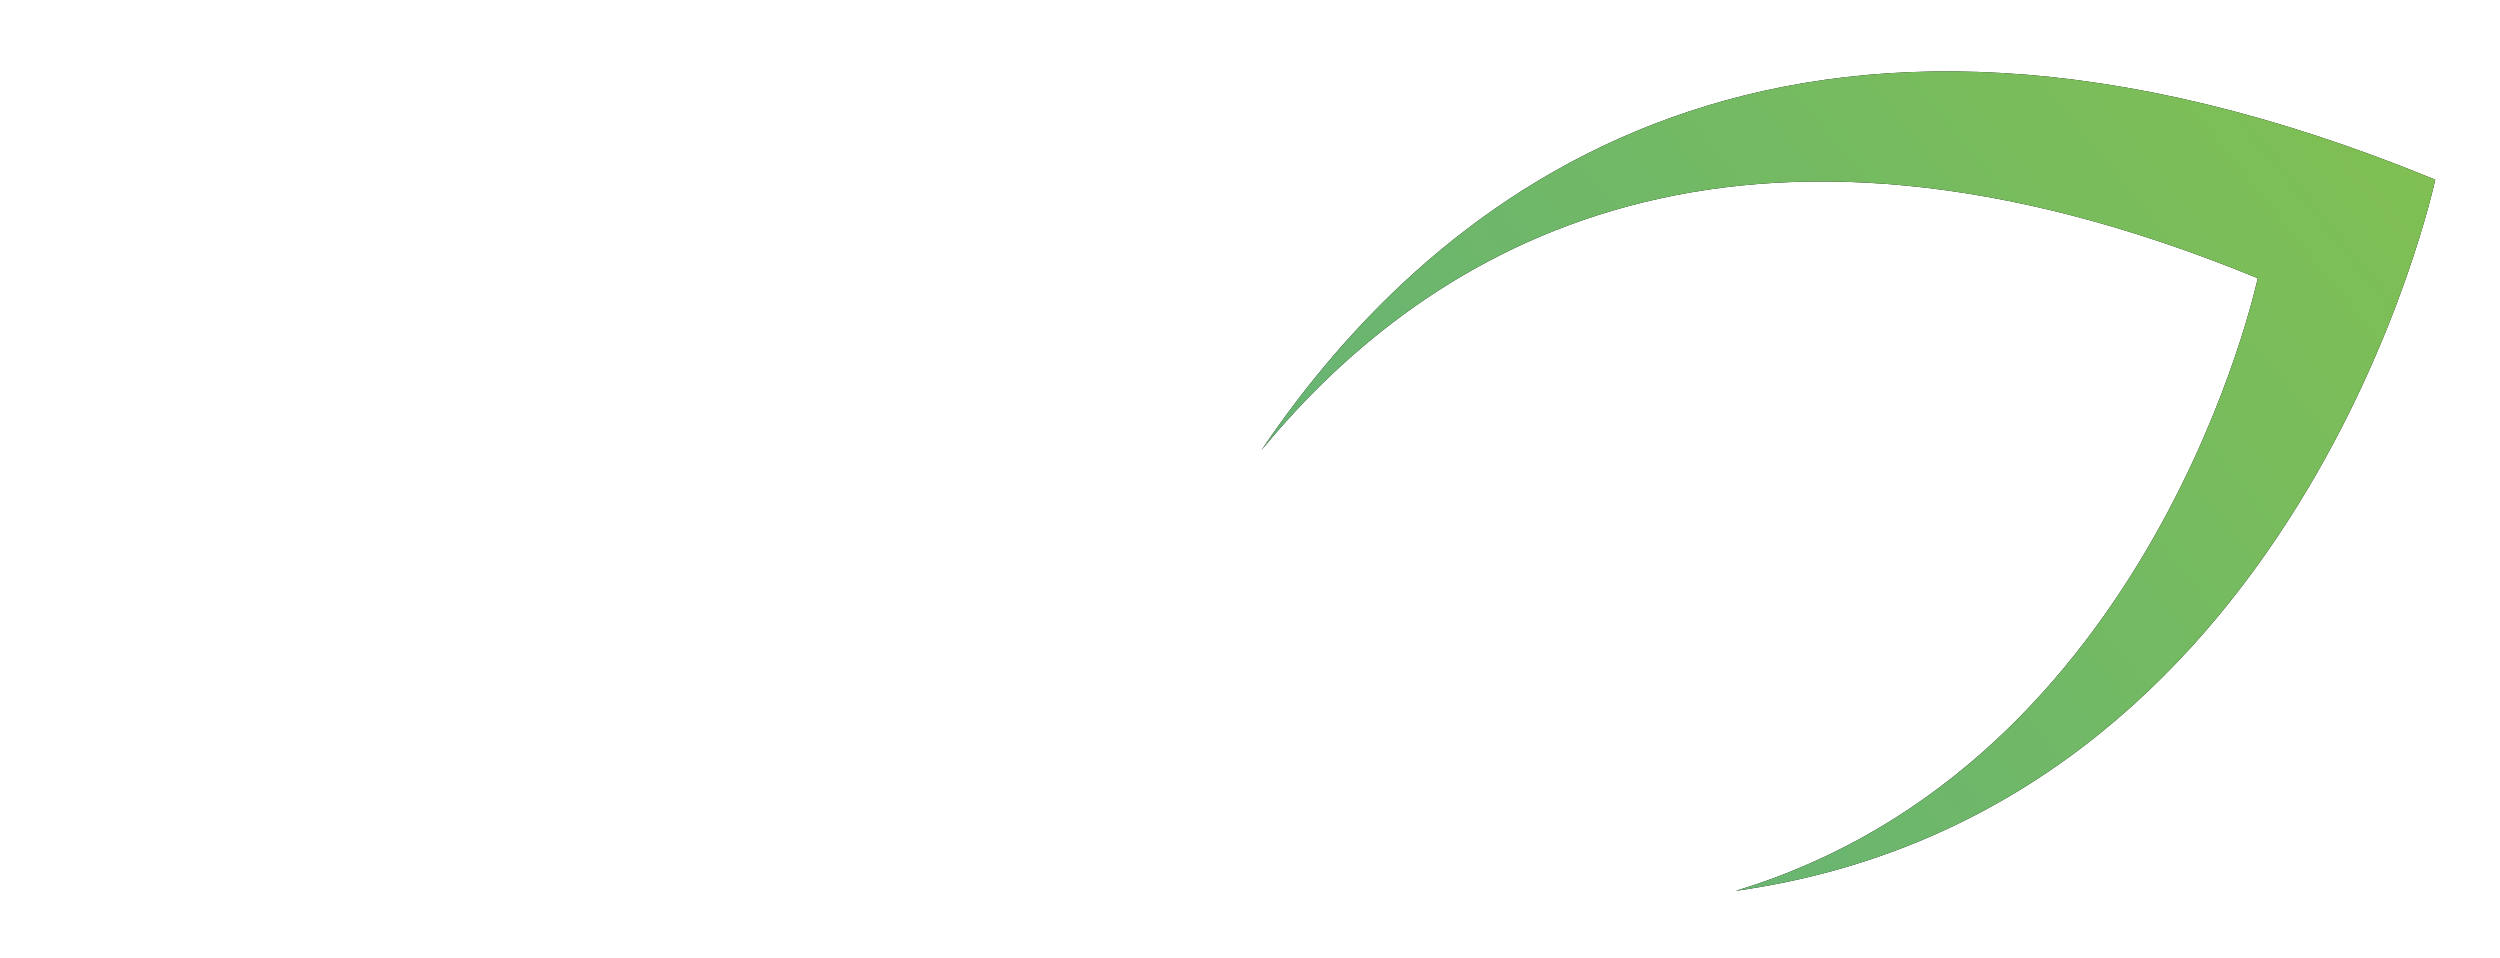 <?xml version="1.0" encoding="UTF-8"?>
<svg width="154px" height="59px" viewBox="0 0 154 59" version="1.1" xmlns="http://www.w3.org/2000/svg" xmlns:xlink="http://www.w3.org/1999/xlink">
    <!-- Generator: Sketch 46.2 (44496) - http://www.bohemiancoding.com/sketch -->
    <title>Group 8</title>
    <desc>Created with Sketch.</desc>
    <defs>
        <linearGradient x1="50%" y1="0%" x2="50%" y2="100%" id="linearGradient-1">
            <stop stop-color="#7FBF53" offset="0%"></stop>
            <stop stop-color="#67B474" offset="100%"></stop>
        </linearGradient>
        <path d="M42.362,61.074 C60.512,30.901 35.445,-2.03925765e-12 35.445,-2.03925765e-12 C-2.415,20.693 -2.753,48.187 2.892,66.685 C-0.432,50.5 2.851,28.948 33.28,12.317 C33.28,12.317 52.578,36.106 42.362,61.074 Z" id="path-2"></path>
        <filter x="-12.3%" y="-9.0%" width="124.6%" height="118.0%" filterUnits="objectBoundingBox" id="filter-3">
            <feOffset dx="0" dy="0" in="SourceAlpha" result="shadowOffsetOuter1"></feOffset>
            <feGaussianBlur stdDeviation="2" in="shadowOffsetOuter1" result="shadowBlurOuter1"></feGaussianBlur>
            <feColorMatrix values="0 0 0 0 0.467   0 0 0 0 0.733   0 0 0 0 0.376  0 0 0 1 0" type="matrix" in="shadowBlurOuter1"></feColorMatrix>
        </filter>
    </defs>
    <g id="Page-1" stroke="none" stroke-width="1" fill="none" fill-rule="evenodd">
        <g id="home" transform="translate(-350, -51)">
            <g id="Group-8" transform="translate(350, 34)">
                <g id="Group-2">
                    <g id="Group" transform="translate(117.088, 40.645) rotate(51) translate(-117.088, -40.645) translate(92.588, 7.145)">
                        <g id="Combined-Shape">
                            <use fill="black" fill-opacity="1" filter="url(#filter-3)" xlink:href="#path-2"></use>
                            <use fill="url(#linearGradient-1)" fill-rule="evenodd" xlink:href="#path-2"></use>
                        </g>
                    </g>
                    <path d="M2.001,71.349 L2.001,61.759 L12.819,61.759 L12.819,60.181 L2.001,60.181 L2.001,52.686 L13.03,52.686 L13.03,51.108 L0.283,51.108 L0.283,71.349 L2.001,71.349 Z M27.321,71.713 C21.414,71.713 17.557,67.161 17.557,61.243 C17.557,55.326 21.414,50.774 27.321,50.774 C33.197,50.774 37.084,55.326 37.084,61.243 C37.084,67.161 33.197,71.713 27.321,71.713 Z M27.321,70.135 C32.142,70.135 35.276,66.341 35.276,61.243 C35.276,56.084 32.142,52.352 27.321,52.352 C22.439,52.352 19.365,56.084 19.365,61.243 C19.365,66.341 22.439,70.135 27.321,70.135 Z M56.889,71.349 L54.81,71.349 L49.175,62.973 L44.745,62.973 L44.745,71.349 L43.028,71.349 L43.028,51.108 L50.531,51.108 C53.996,51.108 56.648,53.323 56.648,57.025 C56.648,60.697 54.057,62.73 51.073,62.852 L56.889,71.349 Z M50.38,61.395 C53.032,61.395 54.84,59.574 54.84,57.025 C54.84,54.476 53.032,52.686 50.38,52.686 L44.745,52.686 L44.745,61.395 L50.38,61.395 Z M71.18,71.713 C77.297,71.713 80.25,68.284 80.25,63.246 L80.25,51.108 L75.881,51.108 L75.881,63.125 C75.881,65.947 74.284,67.889 71.18,67.889 C68.076,67.889 66.449,65.947 66.449,63.125 L66.449,51.108 L62.11,51.108 L62.11,63.276 C62.11,68.253 65.063,71.713 71.18,71.713 Z M90.172,71.349 L85.893,71.349 L85.893,51.108 L95.294,51.108 C99.664,51.108 102.044,54.082 102.044,57.632 C102.044,61.152 99.634,64.156 95.294,64.156 L90.172,64.156 L90.172,71.349 Z M94.722,60.363 C96.409,60.363 97.675,59.301 97.675,57.632 C97.675,55.933 96.409,54.901 94.722,54.901 L90.172,54.901 L90.172,60.363 L94.722,60.363 Z" id="ForUP" fill="#FFFFFF"></path>
                </g>
            </g>
        </g>
    </g>
</svg>